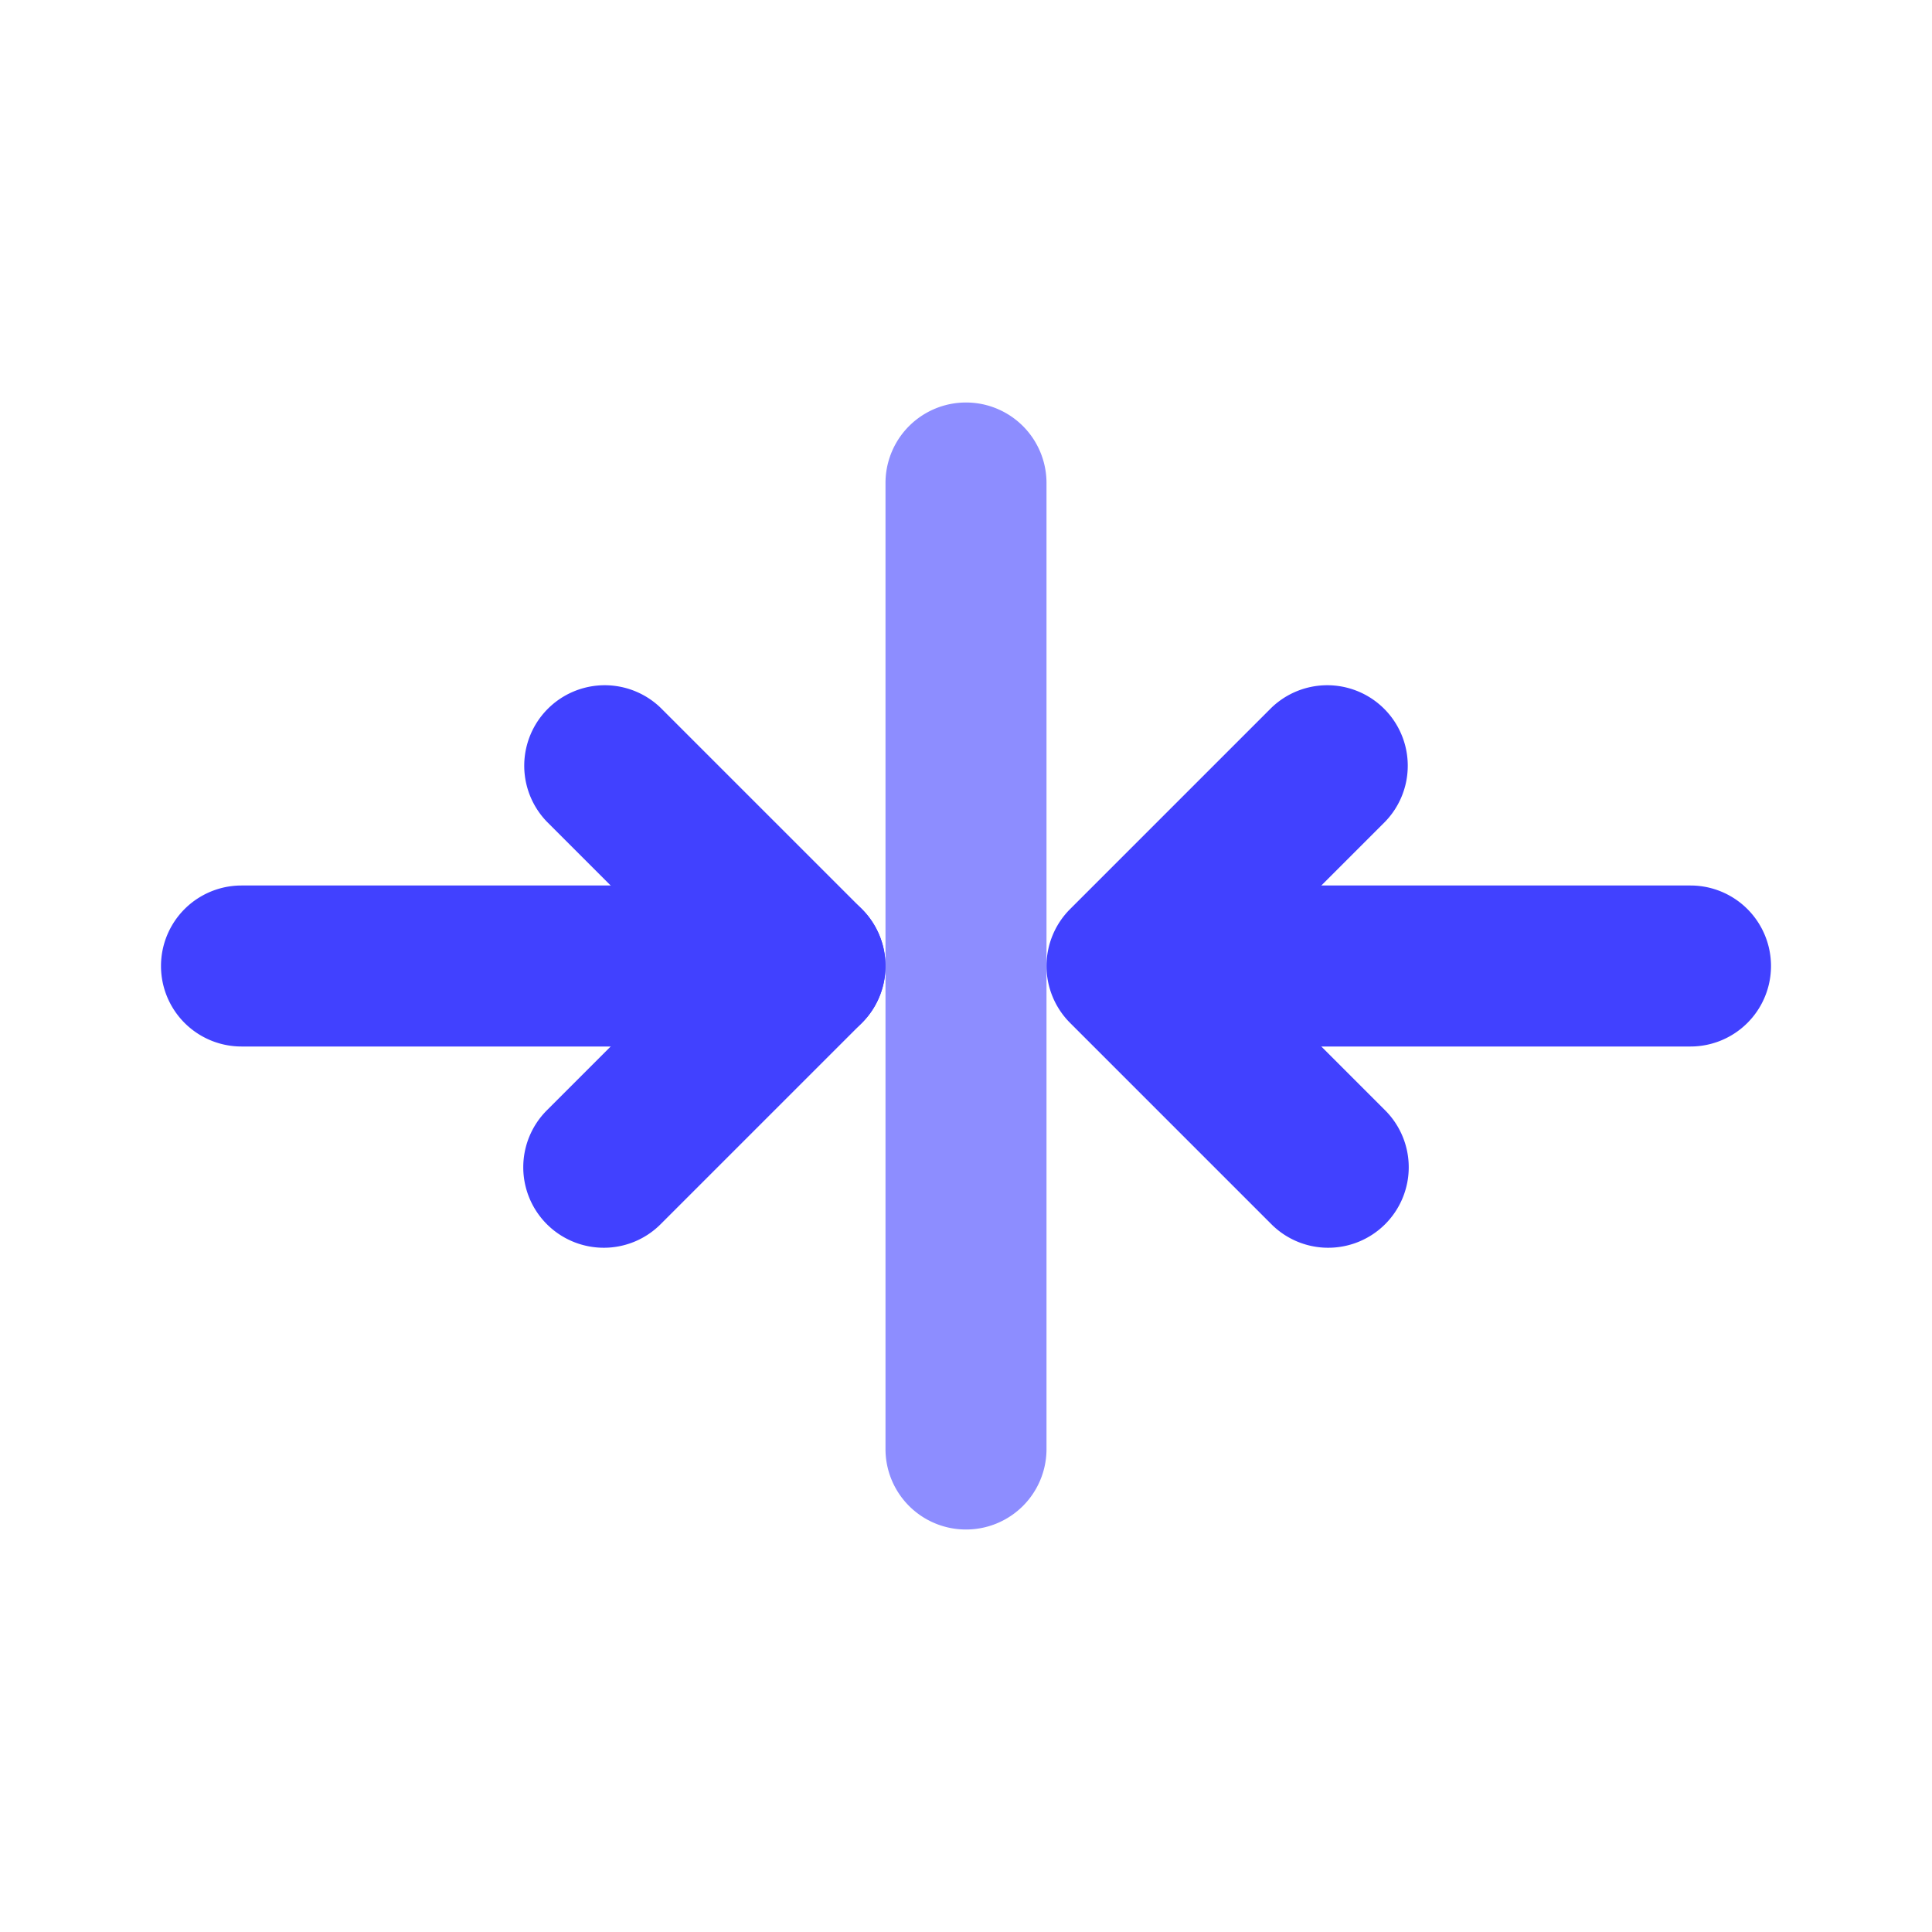 <svg xmlns="http://www.w3.org/2000/svg" viewBox="0 0 24 24"><path fill="#4141ff" d="M7.5,15.5a1,1,0,0,1-.707-1.707L8.586,12,6.793,10.207A1.0 1,0,0,1,8.207,8.793l2.5,2.5a1.0 1,0,0,1,0,1.414l-2.5,2.5A.997.997,0,0,1,7.5,15.5Z"/><path fill="#8d8dff" d="M12,19a.999.999,0,0,1-1-1V6a1,1,0,0,1,2,0V18A.999.999,0,0,1,12,19Z"/><path fill="#4141ff" d="M10 13H3a1 1 0 0 1 0-2h7a1 1 0 0 1 0 2zM16.5 15.5a.997.997 0 0 1-.707-.293l-2.5-2.5a1.0 1 0 0 1 0-1.414l2.5-2.5A1.0 1 0 0 1 17.207 10.207L15.414 12l1.793 1.793A1 1 0 0 1 16.5 15.5z"/><path fill="#4141ff" d="M21,13H15a1,1,0,0,1,0-2h6a1,1,0,0,1,0,2Z"/></svg>